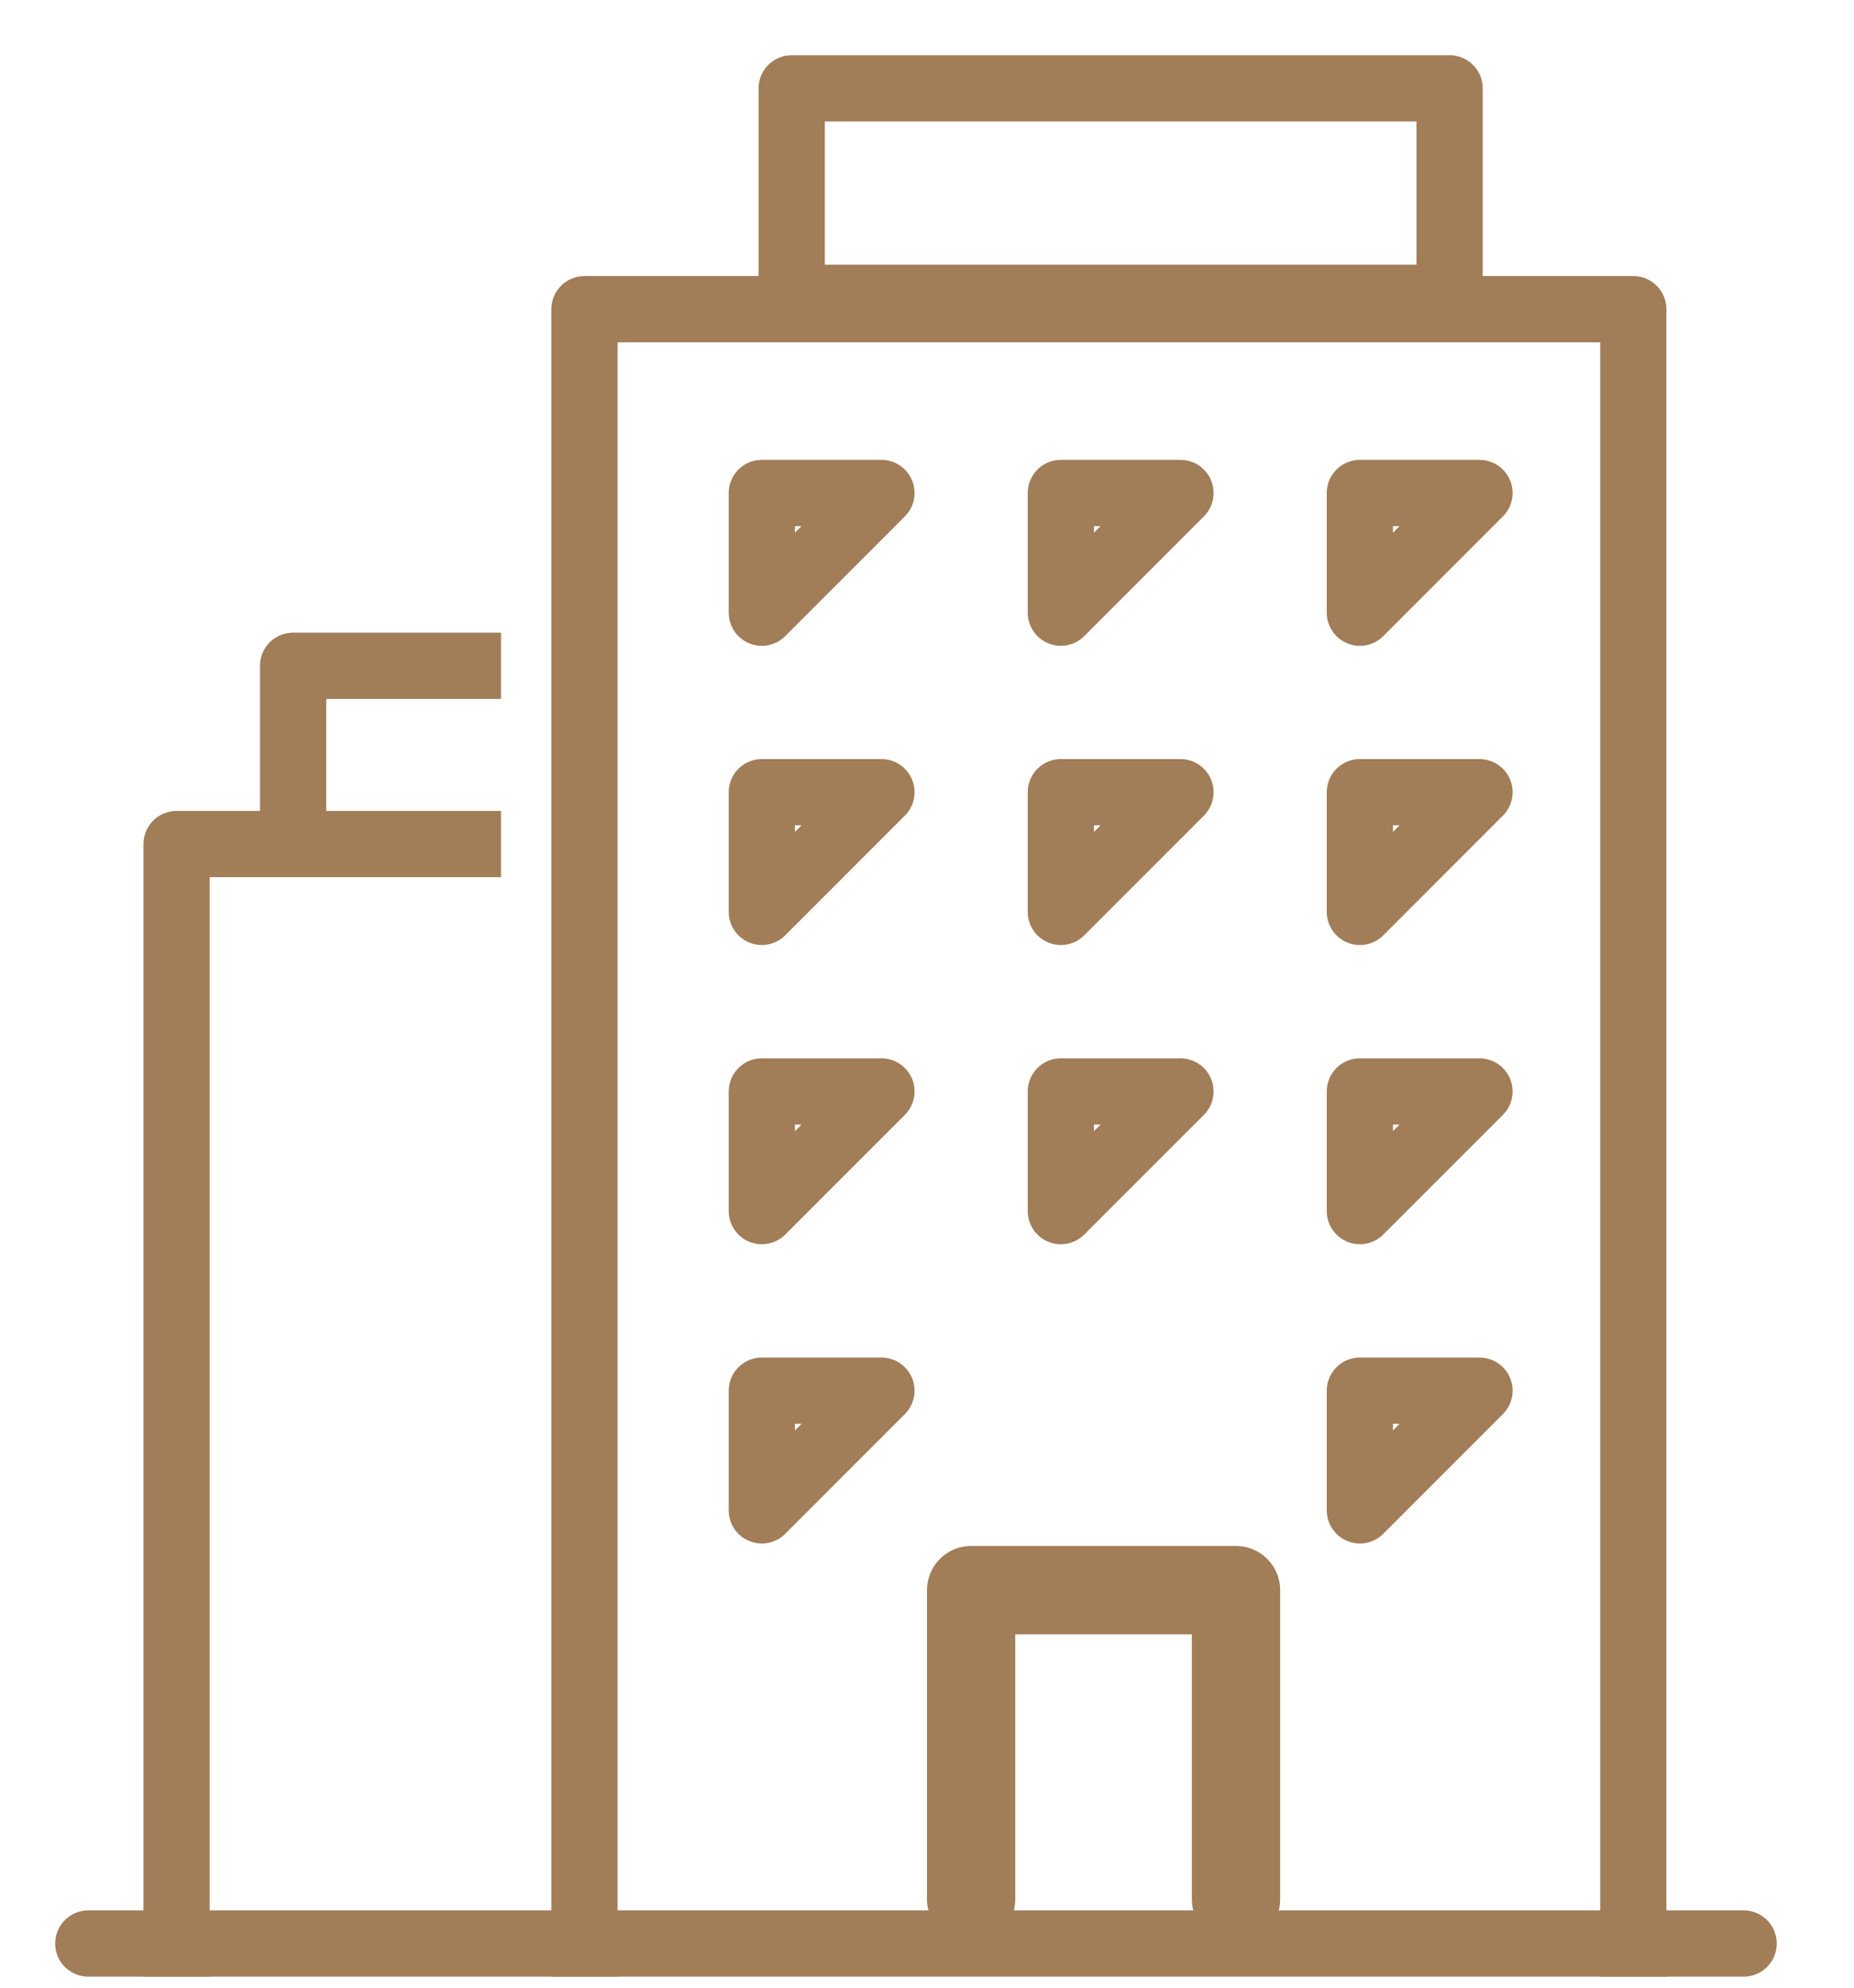 <?xml version="1.0" encoding="UTF-8"?>
<svg width="42px" height="45px" viewBox="0 0 42 45" version="1.1" xmlns="http://www.w3.org/2000/svg" xmlns:xlink="http://www.w3.org/1999/xlink">
    <!-- Generator: Sketch 50 (54983) - http://www.bohemiancoding.com/sketch -->
    <title>建物類型/icon 3</title>
    <desc>Created with Sketch.</desc>
    <defs></defs>
    <g id="建物類型/icon-3" stroke="none" stroke-width="1" fill="none" fill-rule="evenodd" stroke-linejoin="round">
        <path d="M4,44 L4,19.109 L10.6,19.109 M6.64,19.109 L6.64,15.073 L10.6,15.073 M13.24,44 L13.24,7 L37,7 L37,44" id="Stroke-9" stroke="#A17D58" stroke-width="1.5" stroke-linecap="square"></path>
        <polyline id="Stroke-10" stroke="#A17D58" stroke-width="2" stroke-linecap="round" points="28 43 28 36 22 36 22 43"></polyline>
        <path d="M17.258,20.645 L17.258,17.935 L19.968,17.935 L17.258,20.645 Z M24.032,20.645 L24.032,17.935 L26.742,17.935 L24.032,20.645 Z M30.806,20.645 L30.806,17.935 L33.516,17.935 L30.806,20.645 Z M17.258,27.419 L17.258,24.71 L19.968,24.71 L17.258,27.419 Z M24.032,27.419 L24.032,24.71 L26.742,24.71 L24.032,27.419 Z M30.806,27.419 L30.806,24.71 L33.516,24.71 L30.806,27.419 Z M17.258,34.194 L17.258,31.484 L19.968,31.484 L17.258,34.194 Z M30.806,34.194 L30.806,31.484 L33.516,31.484 L30.806,34.194 Z M17.258,13.871 L17.258,11.161 L19.968,11.161 L17.258,13.871 Z M24.032,13.871 L24.032,11.161 L26.742,11.161 L24.032,13.871 Z M30.806,13.871 L30.806,11.161 L33.516,11.161 L30.806,13.871 Z M17.935,6.742 L32.839,6.742 L32.839,2 L17.935,2 L17.935,6.742 Z" id="Stroke-11" stroke="#A17D58" stroke-width="1.5" stroke-linecap="square"></path>
        <path d="M2,44 L39.5,44" id="Stroke-12" stroke="#A17D58" stroke-width="1.5" stroke-linecap="round"></path>
    </g>
</svg>